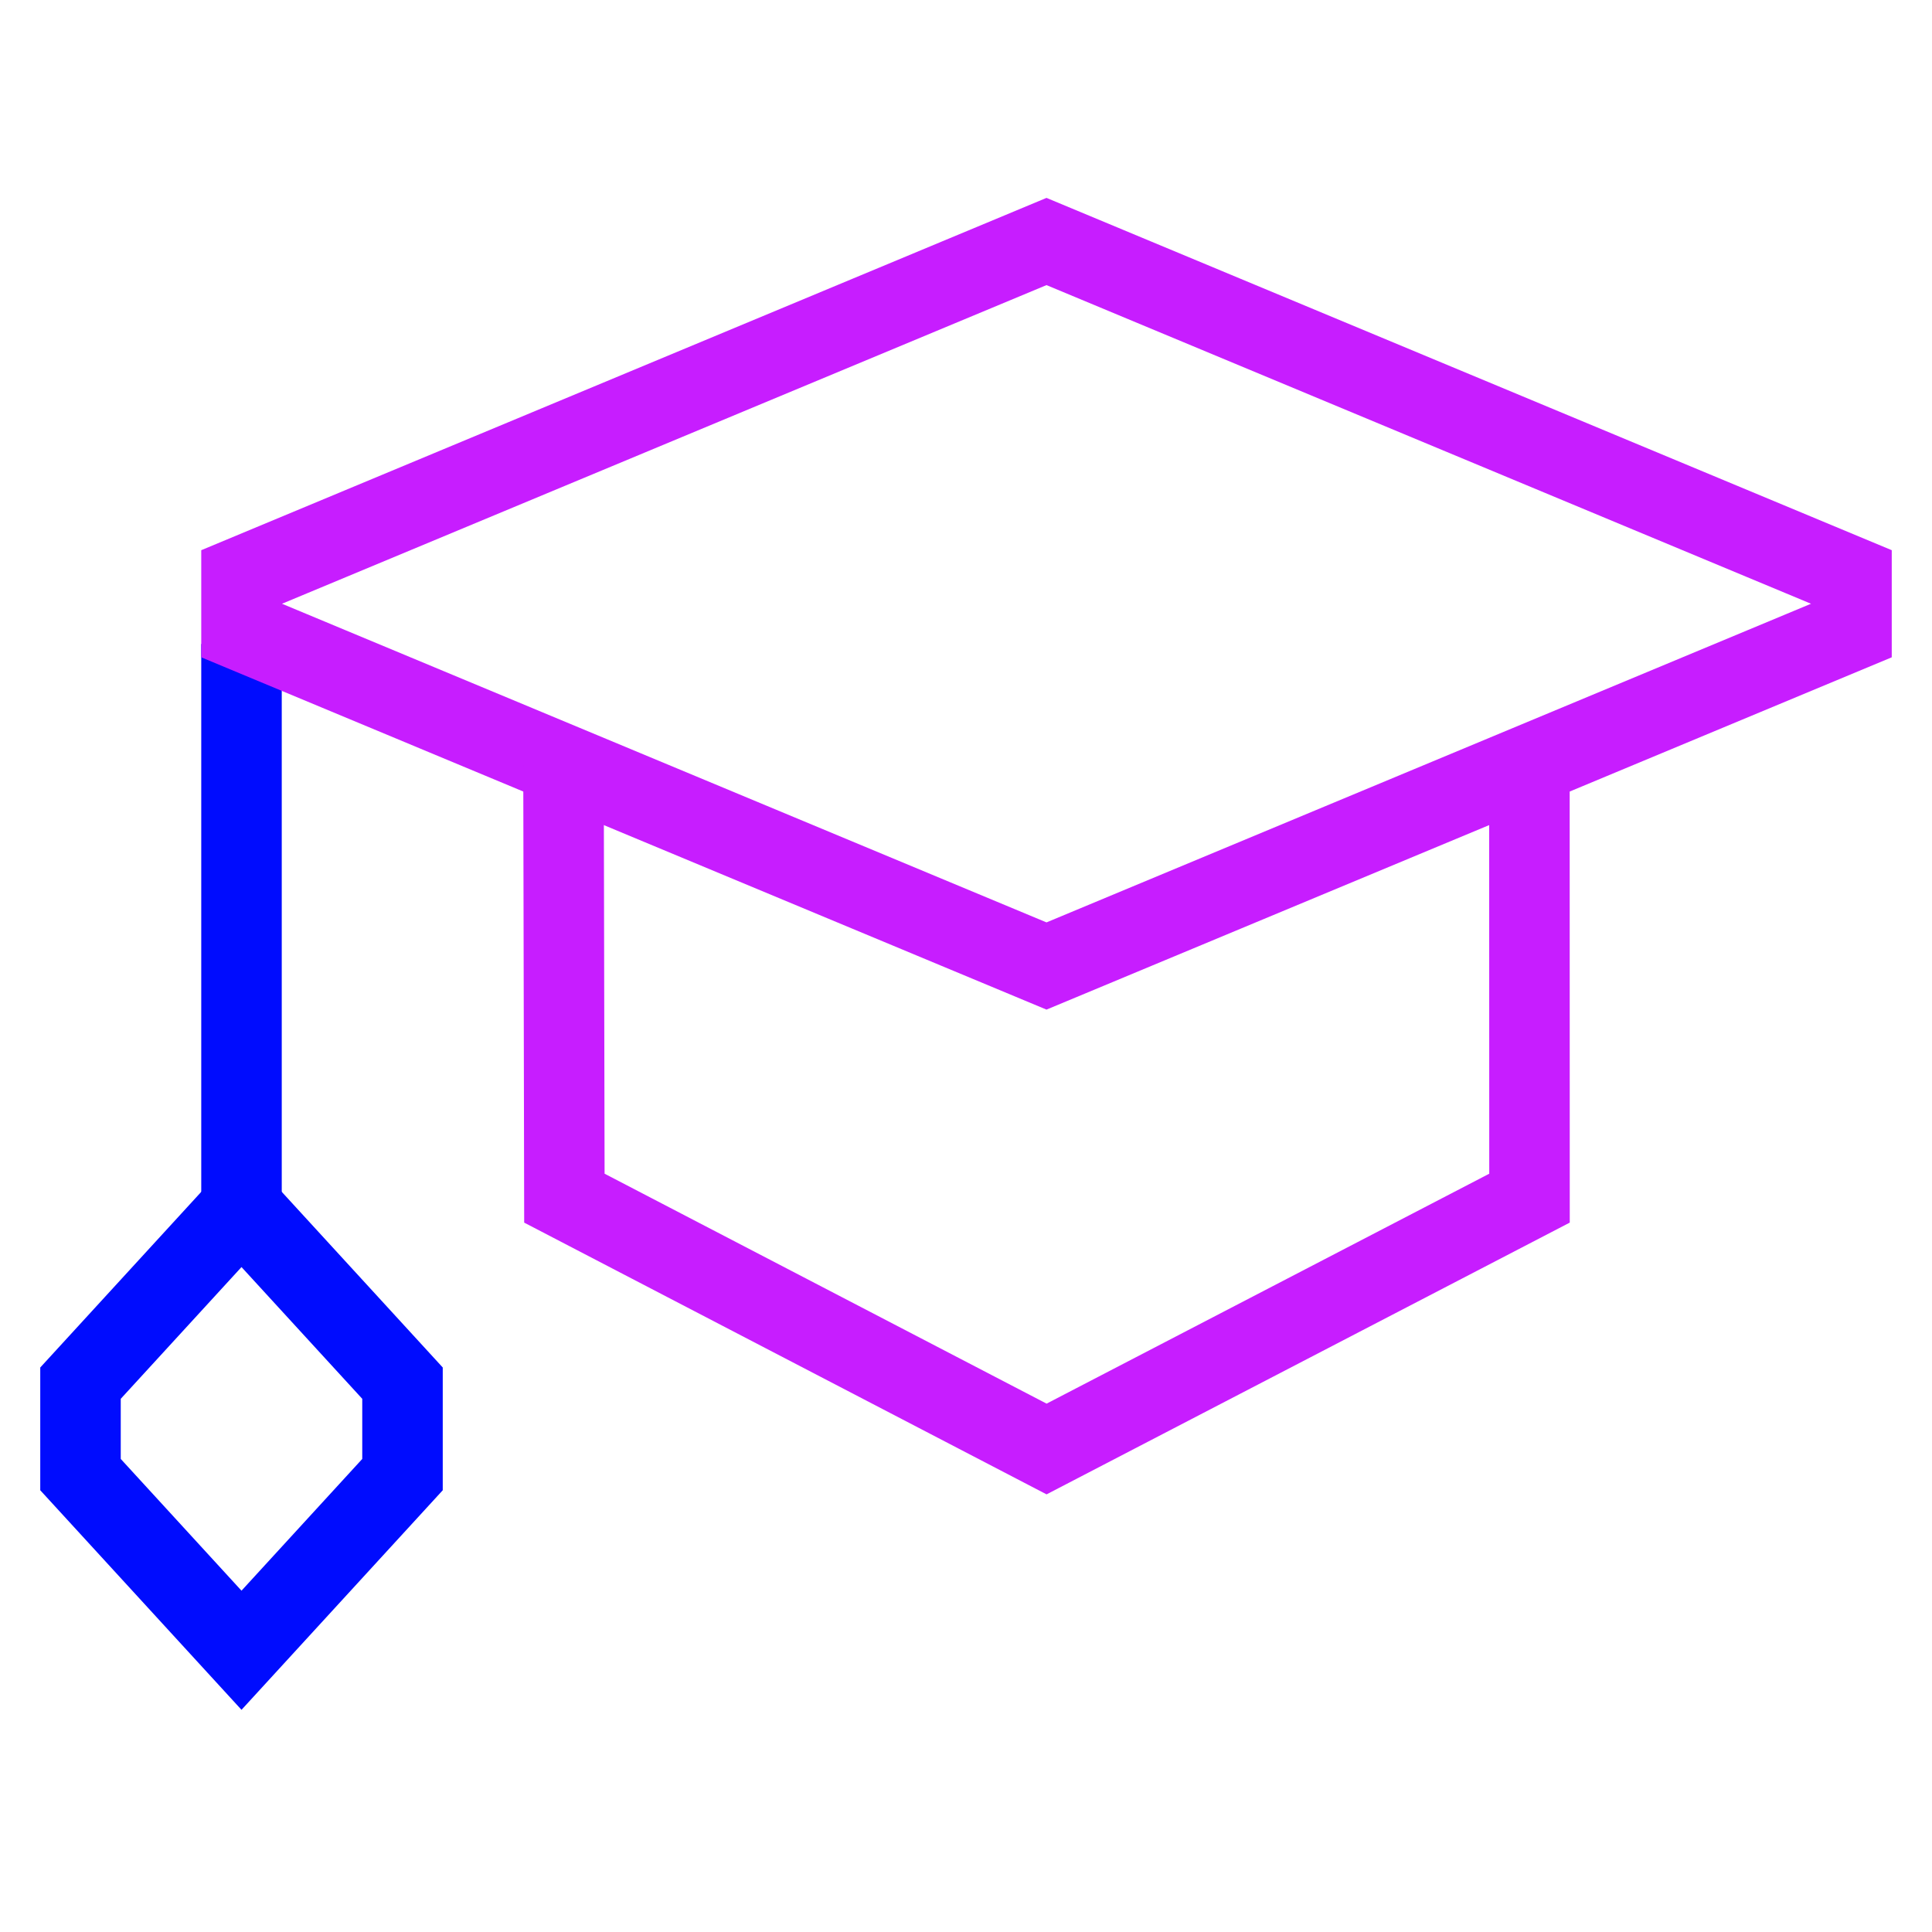 <svg xmlns="http://www.w3.org/2000/svg" fill="none" viewBox="0 0 24 24" id="Graduation-Cap--Streamline-Sharp-Neon">
  <desc>
    Graduation Cap Streamline Icon: https://streamlinehq.com
  </desc>
  <g id="graduation-cap--graduation-cap-education">
    <path id="Ellipse 347" stroke="#000cfe" d="M3 15V8" stroke-width="1"></path>
    <path id="Vector 2723" stroke="#000cfe" d="M1 17.182 3 15l2 2.182v1.136L3 20.5l-2 -2.182v-1.136Z" stroke-width="1"></path>
    <path id="Rectangle 645" stroke="#c71dff" d="M13 3 3 7.168v0.664L13 12l10 -4.168v-0.664L13 3Z" stroke-width="1"></path>
    <path id="Ellipse 346" stroke="#c71dff" d="m7 9.5 0.011 5.384L13.001 18 19 14.884 18.999 9.5" stroke-width="1"></path>
  </g>
</svg>